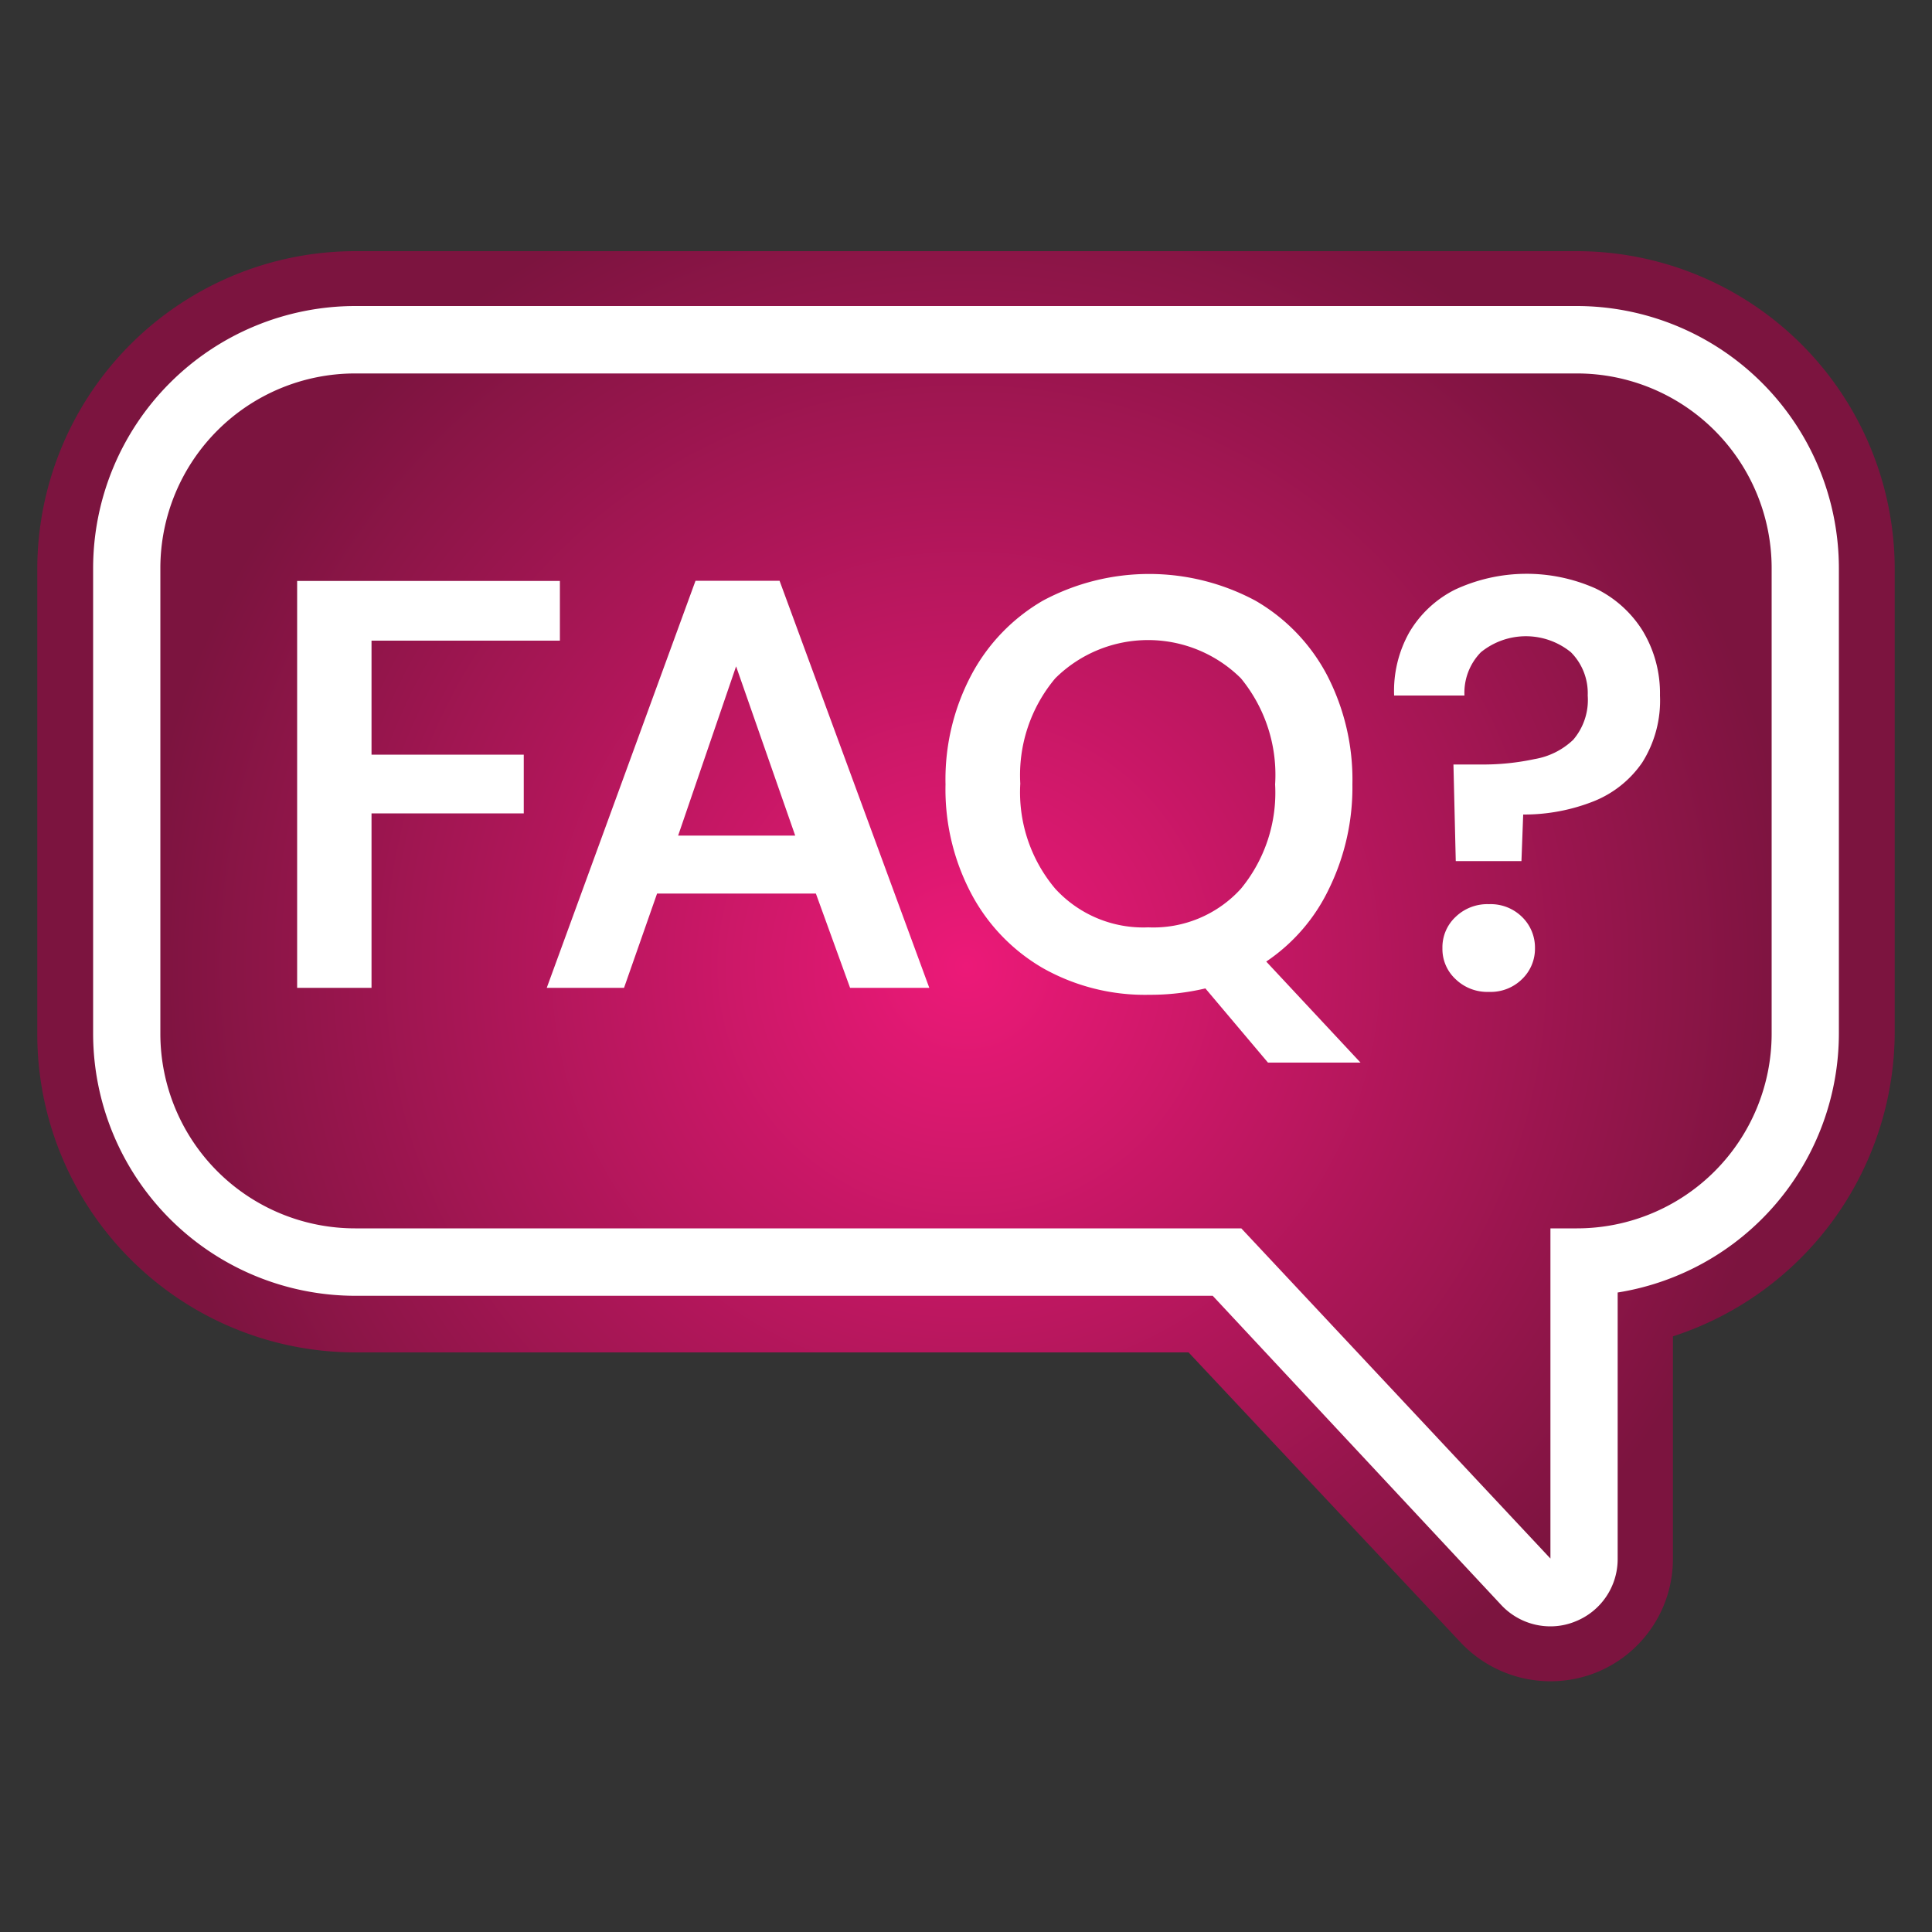 <svg id="Layer_1" data-name="Layer 1" xmlns="http://www.w3.org/2000/svg" viewBox="0 0 100 100"><rect x="0" y="0" width="100" height="100" fill="#333333" stroke="none"/><defs><radialGradient id="radial-gradient" cx="50" cy="50" r="42.91" gradientUnits="userSpaceOnUse"><stop offset="0" stop-color="#ec1978"/><stop offset="1" stop-color="#7c143f"/></radialGradient><style>.cls-2{fill:#fff}</style></defs><path d="M81.62 13H18.38A16.47 16.47 0 001.93 29.41V53.5A16.47 16.47 0 0018.38 70h43.14l14.07 15a6.39 6.39 0 007 1.58 6.34 6.34 0 004-5.93V69.17A16.6 16.6 0 0098.07 53.5V29.41A16.47 16.47 0 0081.62 13z" fill="url(#radial-gradient)"/><path class="cls-2" d="M81.62 15.84H18.38A13.58 13.58 0 004.82 29.41V53.5a13.58 13.58 0 0013.56 13.57h44.39l14.93 16a3.48 3.48 0 002.55 1.11 3.39 3.39 0 001.28-.25 3.47 3.47 0 002.2-3.24V66.9a13.59 13.59 0 0011.45-13.4V29.41a13.58 13.58 0 00-13.56-13.57zM91.7 53.5a10.08 10.08 0 01-10.08 10.08h-1.37v17.09l-16-17.09H18.38A10.08 10.08 0 018.3 53.5V29.41a10.08 10.08 0 0110.08-10.08h63.24A10.08 10.08 0 0191.7 29.41z"/><path class="cls-2" d="M19.23 33.16h9.75v-3.09h-13.6v21.06h3.85V42.1h7.88v-3.04h-7.88v-5.9zM36 30.06l-7.7 21.07h4l1.71-4.88h8.22L44 51.13h4.1l-7.75-21.07zm-.9 13.19l3-8.76 3.06 8.76zM68.79 46A11.94 11.94 0 0070 40.6a11.75 11.75 0 00-1.32-5.67 9.63 9.63 0 00-3.7-3.84 11.64 11.64 0 00-11 0 9.7 9.7 0 00-3.7 3.84 11.54 11.54 0 00-1.34 5.67 11.54 11.54 0 001.34 5.67 9.7 9.7 0 003.7 3.84 10.75 10.75 0 005.52 1.38 12.37 12.37 0 002.89-.33L65.63 55h4.79l-4.88-5.23A9.42 9.42 0 0068.79 46zm-9.36 2a6.17 6.17 0 01-4.81-2 7.74 7.74 0 01-1.81-5.44 7.78 7.78 0 011.81-5.45 6.82 6.82 0 019.61 0A7.87 7.87 0 0166 40.6a7.82 7.82 0 01-1.77 5.4 6.12 6.12 0 01-4.8 2zM82.59 30.46a8.78 8.78 0 00-7.28.06 5.72 5.72 0 00-2.37 2.22 6.18 6.18 0 00-.78 3.26h3.64a3 3 0 01.85-2.24 3.69 3.69 0 014.66 0 3 3 0 01.87 2.24 3.17 3.17 0 01-.75 2.29 3.81 3.81 0 01-2 1 12.68 12.68 0 01-2.79.28h-1.41l.12 5h3.4l.09-2.41a9.78 9.78 0 003.66-.69 5.53 5.53 0 002.5-2 6 6 0 00.92-3.47 6.25 6.25 0 00-.92-3.39 5.92 5.92 0 00-2.41-2.15zM77.07 46.8a2.36 2.36 0 00-1.73.66 2.15 2.15 0 00-.68 1.62 2.12 2.12 0 00.68 1.6 2.36 2.36 0 001.73.66 2.31 2.31 0 001.71-.66 2.18 2.18 0 00.67-1.6 2.21 2.21 0 00-.67-1.62 2.31 2.31 0 00-1.71-.66z"/></svg>